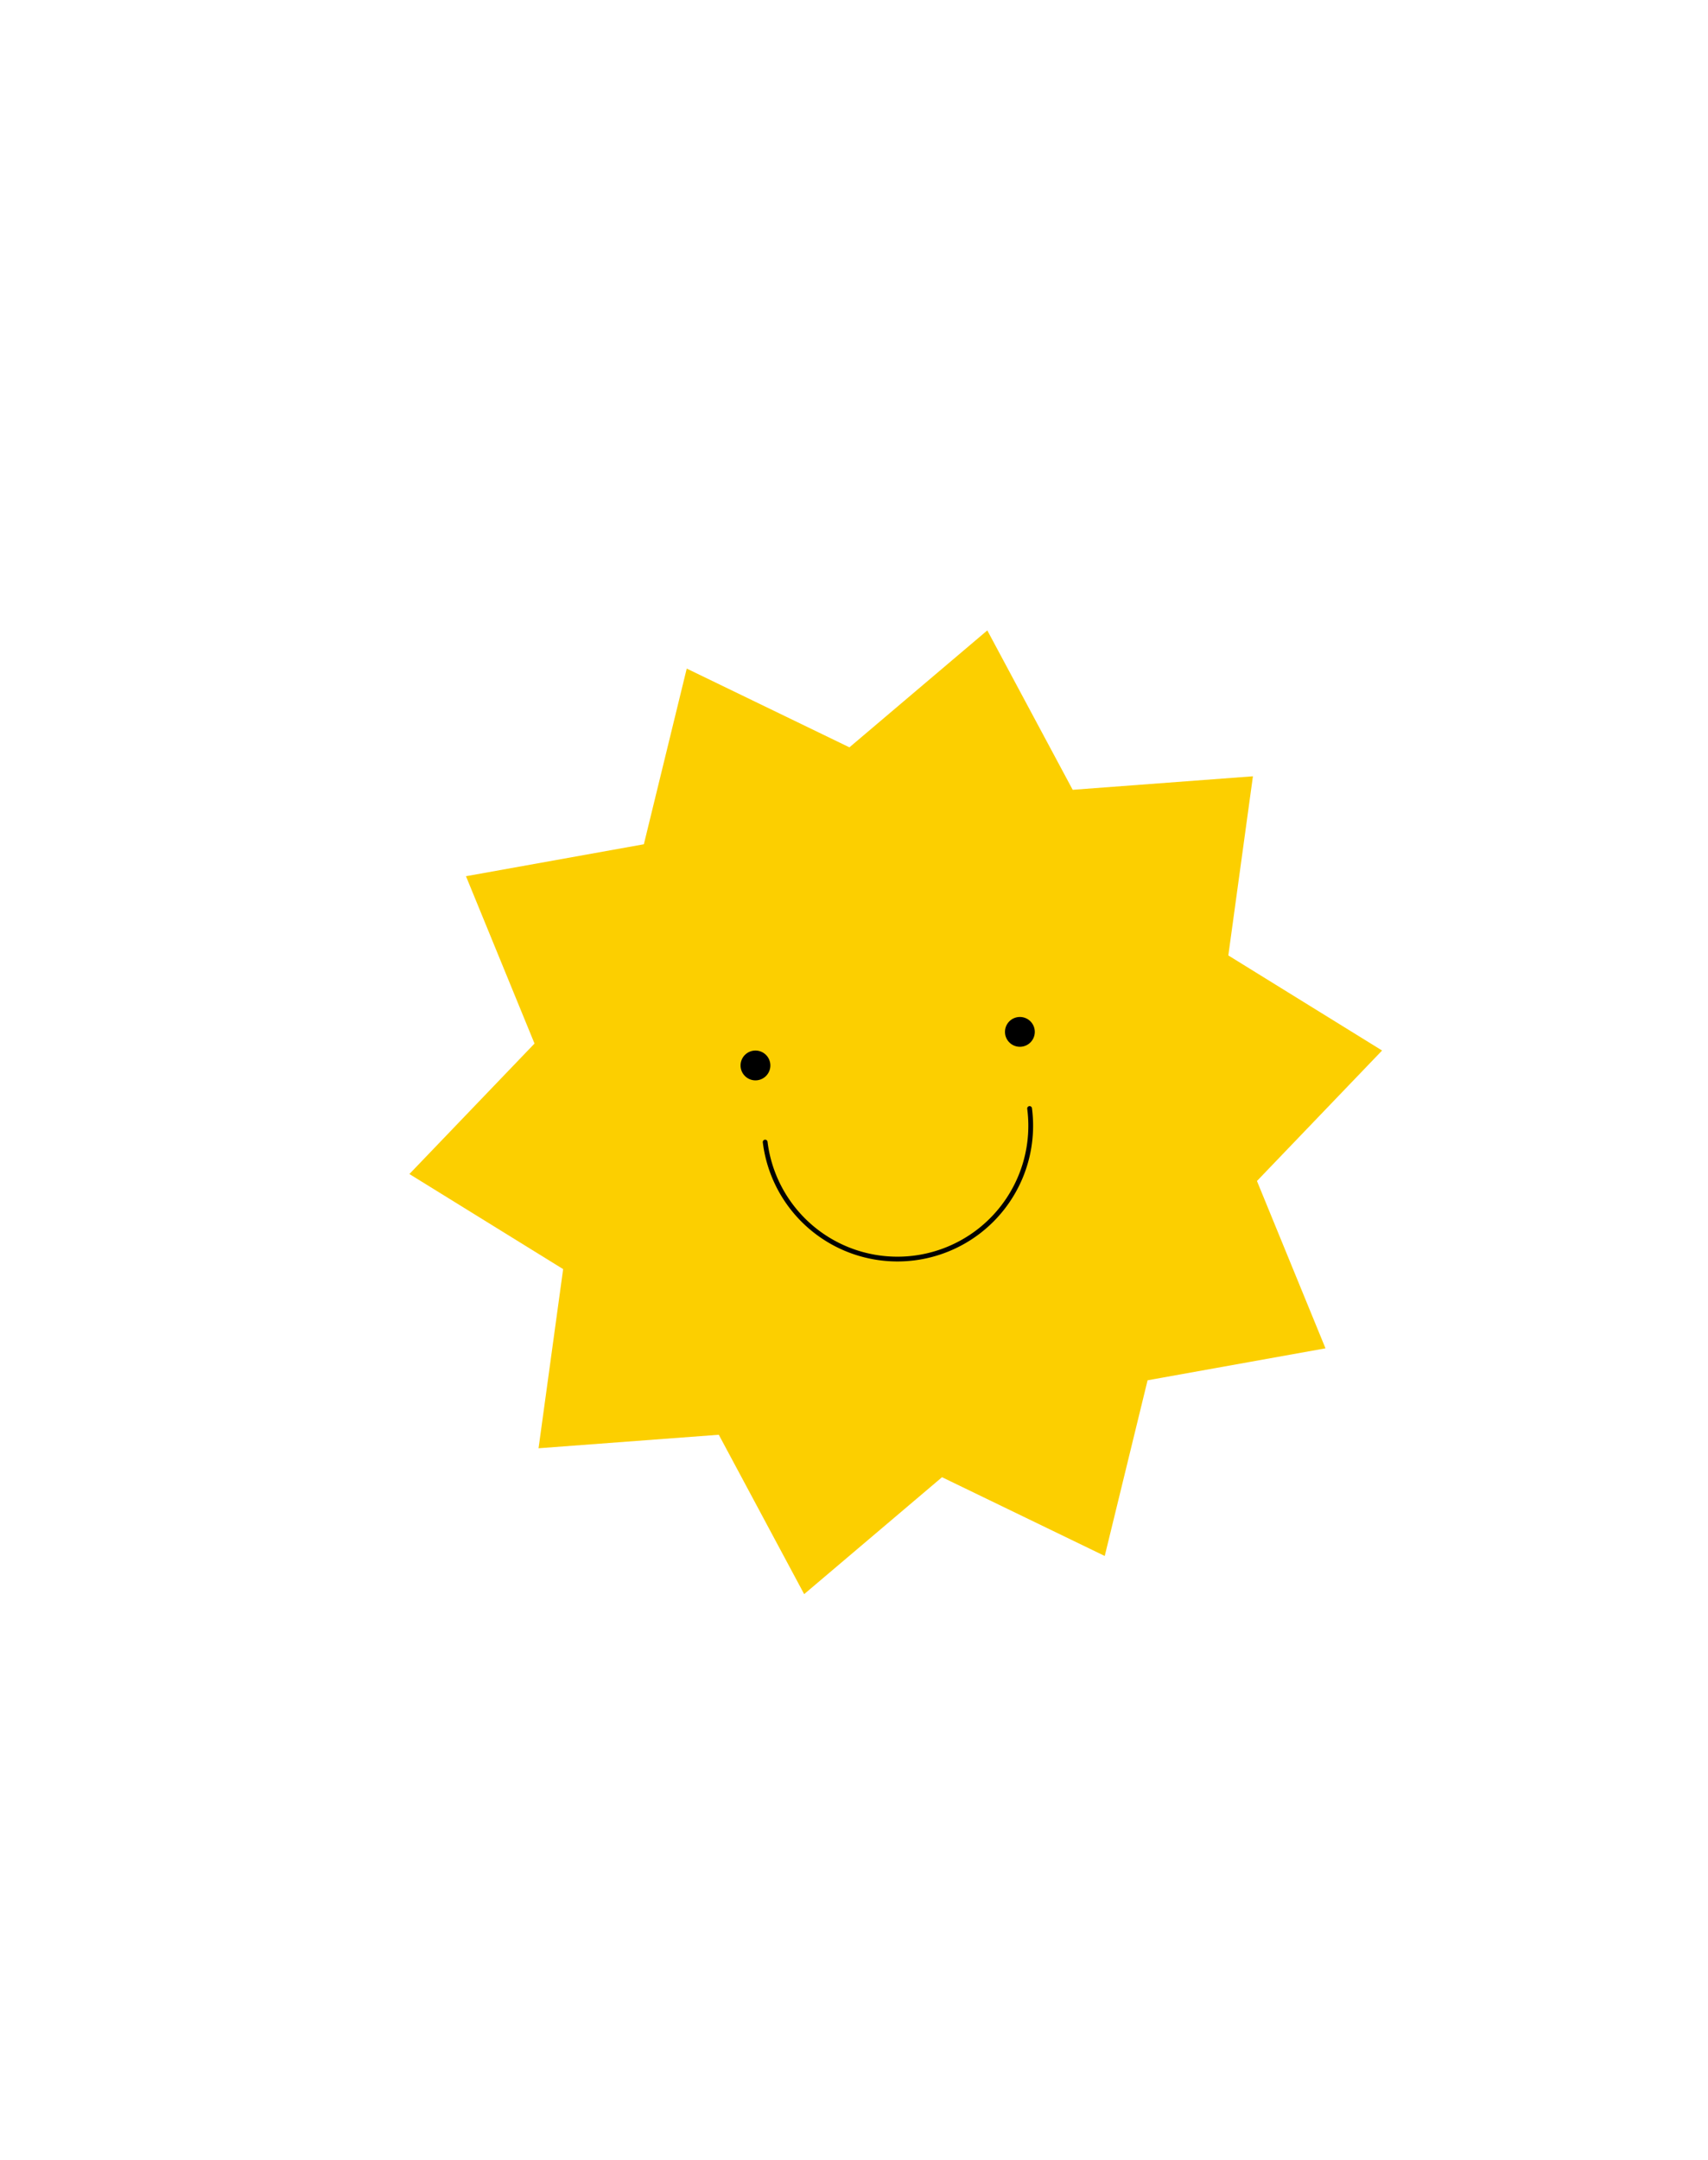 <svg id="Capa_1" data-name="Capa 1" xmlns="http://www.w3.org/2000/svg" viewBox="0 0 716 905"><defs><style>.cls-1{fill:#fccf00;}.cls-2{fill:none;stroke:#000;stroke-linecap:round;stroke-miterlimit:10;stroke-width:2px;}</style></defs><polygon class="cls-1" points="356.08 313.13 413.88 264.14 449.67 330.92 525.23 325.26 514.92 400.32 579.37 440.16 526.92 494.83 555.65 564.94 481.07 578.33 463.11 651.94 394.9 618.94 337.11 667.93 301.32 601.15 225.76 606.81 236.07 531.75 171.62 491.91 224.07 437.24 195.34 367.13 269.91 353.74 287.88 280.13 356.08 313.13"/><path class="cls-2" d="M431.61,464.45a55.87,55.87,0,1,1-110.85,14.07"/><circle cx="316.69" cy="446.42" r="6.25"/><circle cx="427.54" cy="432.35" r="6.25"/></svg>